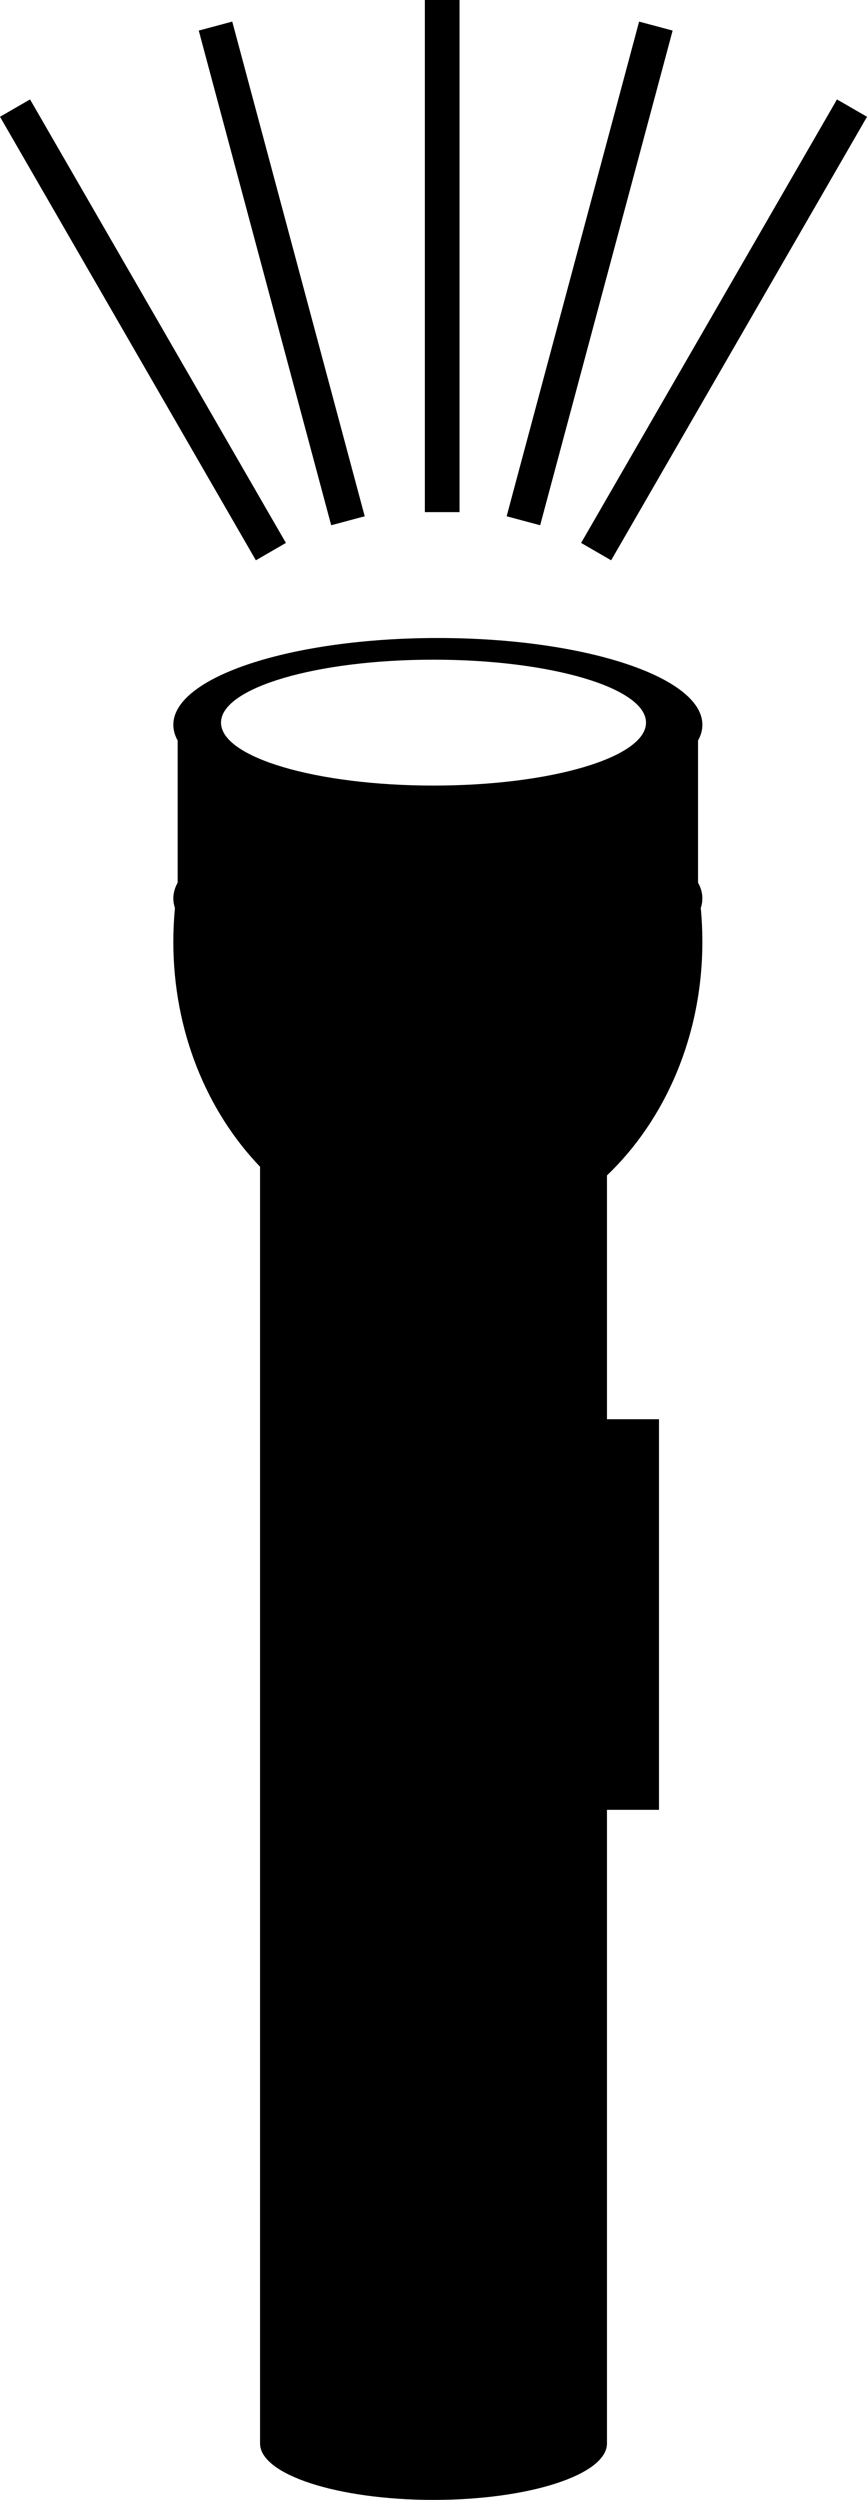 <svg xmlns="http://www.w3.org/2000/svg" xmlns:xlink="http://www.w3.org/1999/xlink" version="1.1" x="0px" y="0px" viewBox="0 0 34.709 100" enable-background="new 0 0 34.709 100" xml:space="preserve"><polygon fill="#000000" points="18.397,0.694 18.397,19.792 18.397,20.486 17.008,20.486 17.008,19.792 17.008,0.694 17.008,0   18.397,0 "></polygon><path fill="#000000" d="M27.945,35.308v-5.686c0.114-0.204,0.174-0.415,0.174-0.629c0-1.918-4.741-3.472-10.59-3.472  c-5.849,0-10.59,1.554-10.59,3.472c0,0.215,0.06,0.425,0.173,0.629v5.686c-0.114,0.204-0.173,0.415-0.173,0.629  c0,0.13,0.022,0.259,0.064,0.386c-0.042,0.443-0.064,0.894-0.064,1.351c0,3.567,1.339,6.775,3.472,8.998v51.071  c0,1.246,3.109,2.257,6.944,2.257c3.835,0,6.944-1.011,6.944-2.257V72.396h2.083V56.771h-2.083v-9.752  c2.334-2.229,3.819-5.588,3.819-9.345c0-0.457-0.021-0.907-0.064-1.351c0.043-0.126,0.064-0.255,0.064-0.386  C28.119,35.723,28.059,35.512,27.945,35.308z M17.355,31.424c-4.698,0-8.507-1.127-8.507-2.518s3.809-2.518,8.507-2.518  s8.507,1.127,8.507,2.518S22.053,31.424,17.355,31.424z"></path><polygon fill="#000000" points="26.748,1.894 21.804,20.34 21.625,21.011 20.283,20.652 20.462,19.981 25.406,1.535 25.585,0.864   26.927,1.223 "></polygon><polygon fill="#000000" points="34.363,5.272 24.814,21.811 24.466,22.413 23.264,21.718 23.611,21.117 33.16,4.578 33.507,3.977   34.709,4.671 "></polygon><polygon fill="#000000" points="9.478,1.535 14.421,19.981 14.601,20.652 13.259,21.011 13.079,20.34 8.136,1.894 7.957,1.223   9.298,0.864 "></polygon><polygon fill="#000000" points="1.55,4.578 11.099,21.117 11.446,21.718 10.243,22.413 9.896,21.811 0.347,5.272 0,4.671   1.203,3.977 "></polygon></svg>